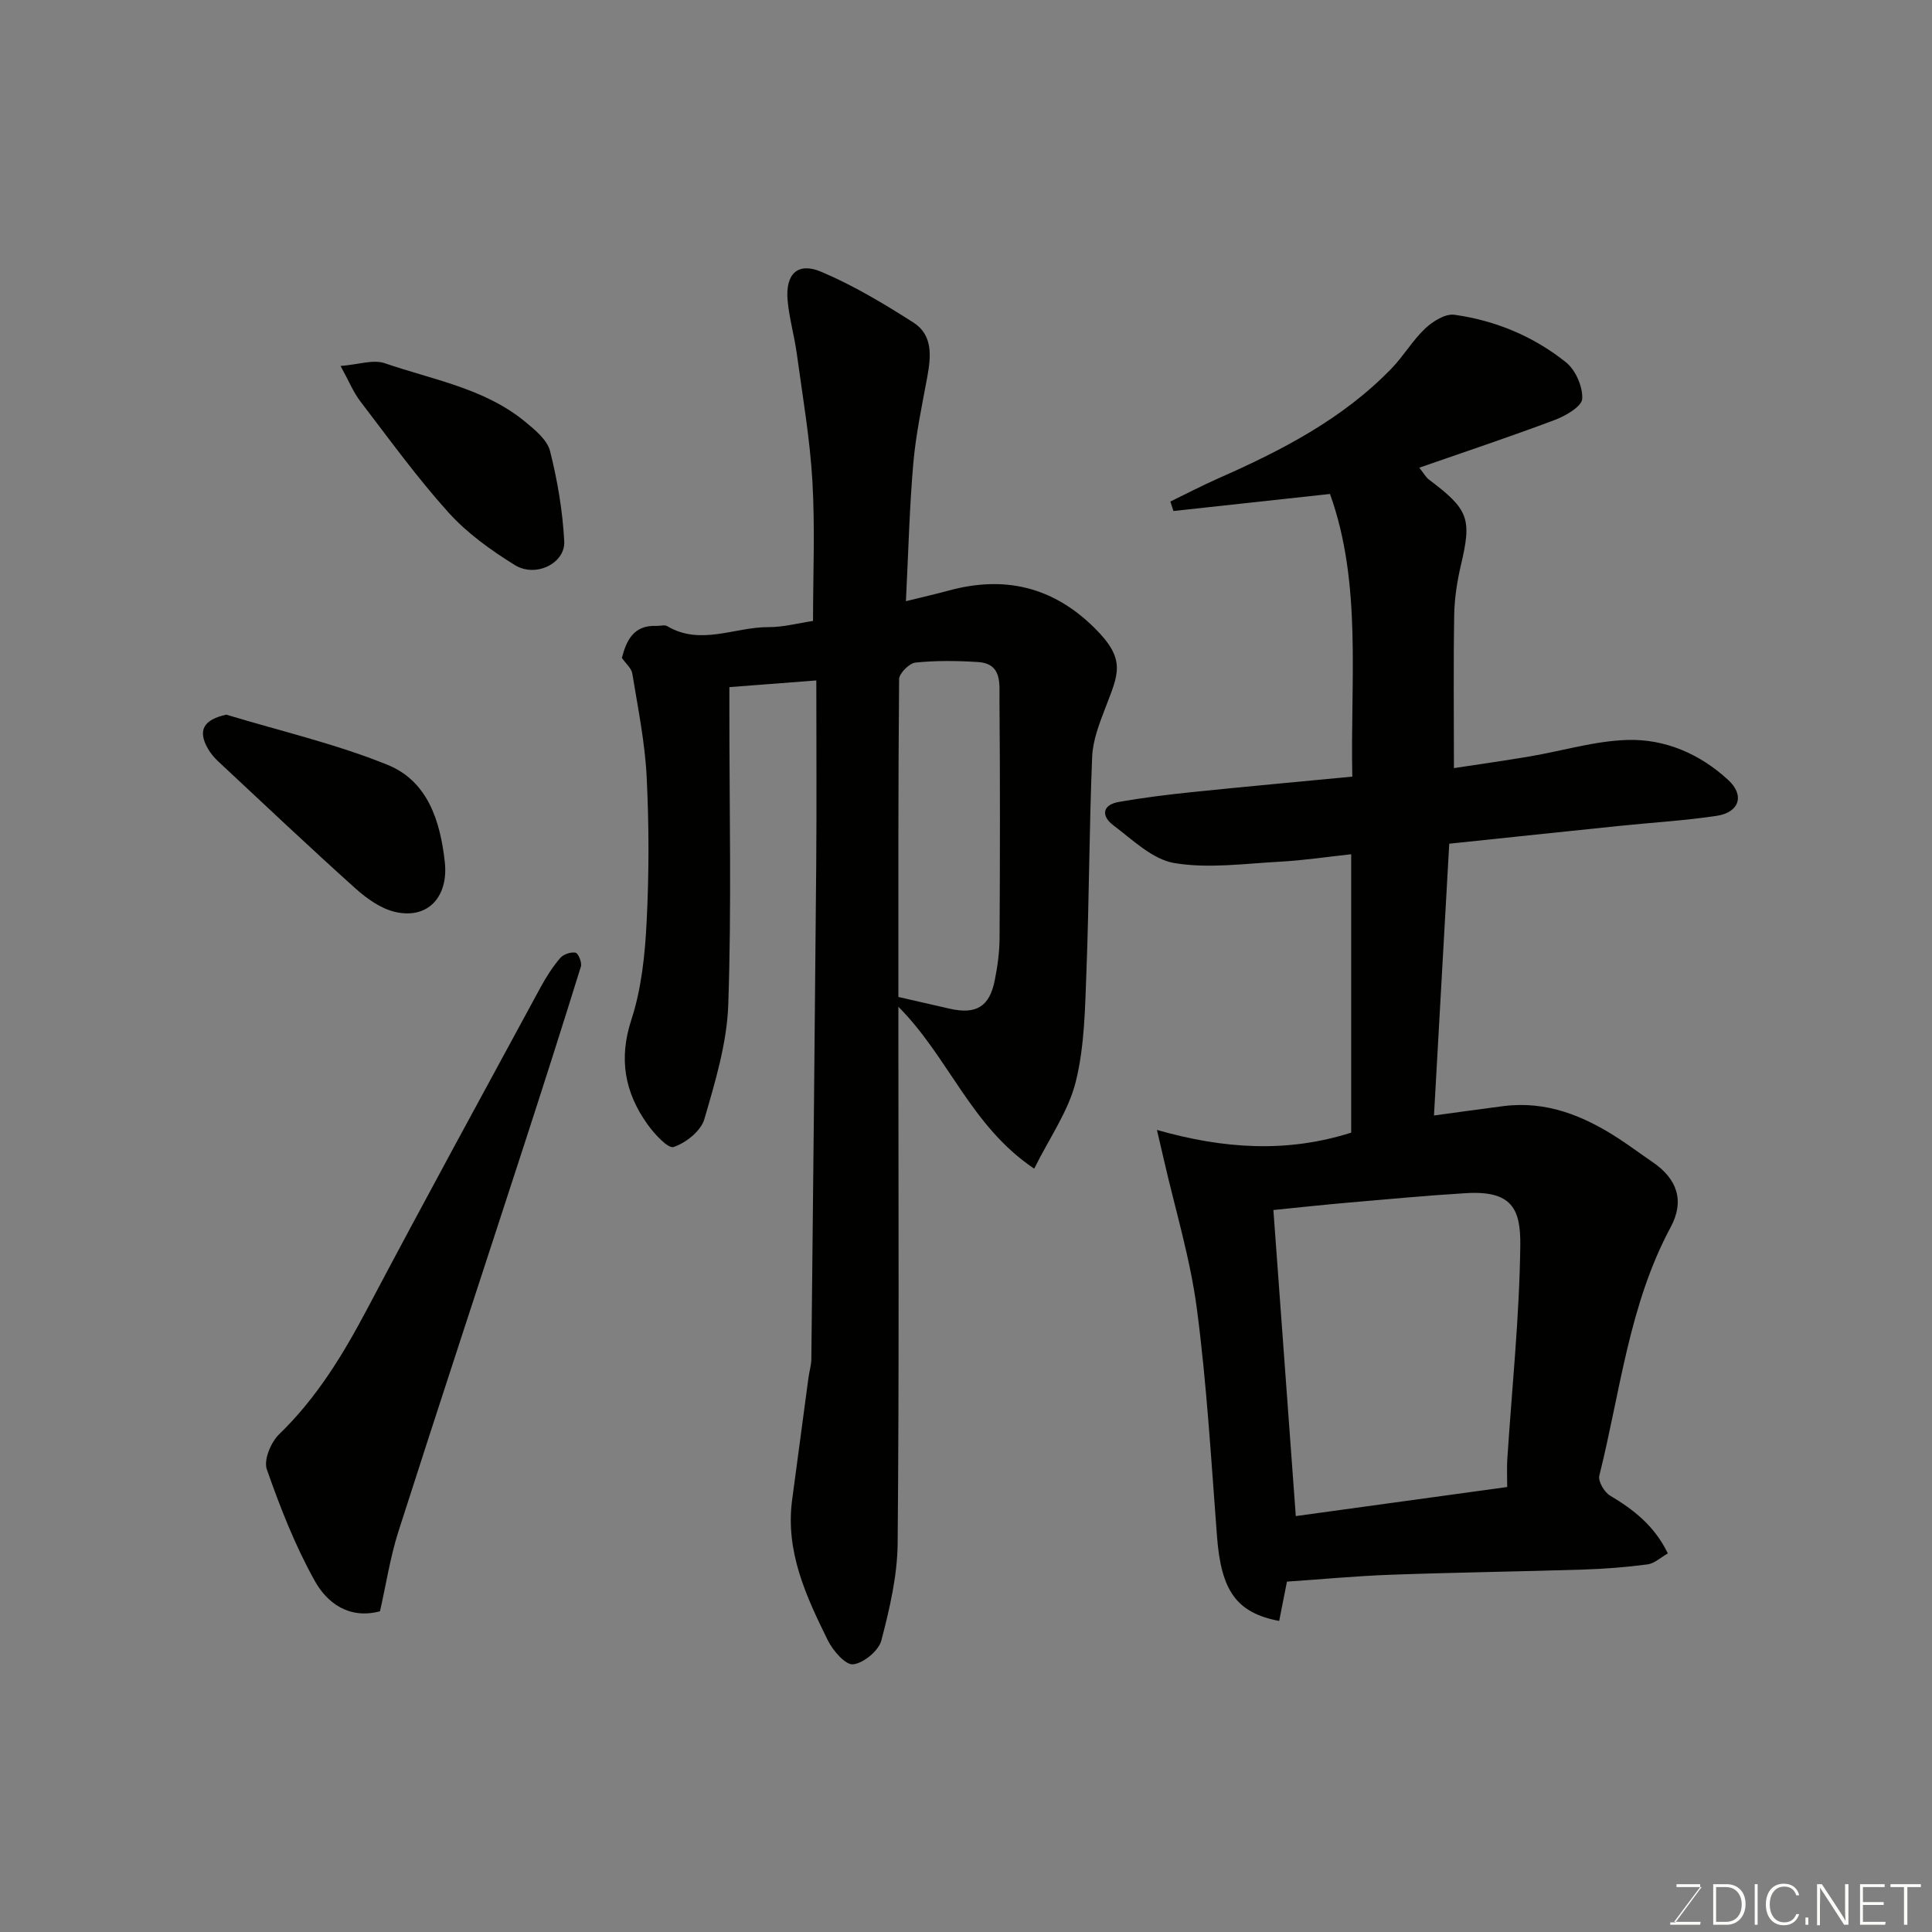 <svg enable-background="new 0 0 400 400" viewBox="0 0 400 400" xmlns="http://www.w3.org/2000/svg"><rect x="0" y="0" width="400" height="400" fill="#808080" stroke="none"/><path d="m345.31 321.62c-1.51.85-2.79 2.09-4.21 2.27-4.4.58-8.85.93-13.29 1.07-13.26.42-26.53.59-39.79 1.07-7.23.26-14.45.95-21.57 1.43-.54 2.75-1.08 5.45-1.61 8.14-8.85-1.69-12.01-6.23-12.87-17.47-1.21-15.74-2.11-31.52-4.17-47.16-1.37-10.45-4.51-20.66-6.86-30.98-.34-1.5-.7-3-1.41-6.05 13.97 3.98 27.01 4.76 40.22.56 0-18.84 0-37.93 0-57.64-5.05.55-9.87 1.28-14.71 1.54-7.31.39-14.8 1.47-21.89.29-4.55-.76-8.68-4.84-12.68-7.85-2.45-1.84-2.34-4.2 1.17-4.81 4.98-.87 10.01-1.5 15.04-2.02 10.92-1.13 21.86-2.12 33.3-3.22-.43-20 2.04-39.99-4.62-58.52-11.07 1.21-21.74 2.37-32.41 3.53-.21-.65-.42-1.31-.64-1.96 3.32-1.61 6.6-3.33 9.98-4.82 13.09-5.78 25.73-12.29 35.83-22.75 2.5-2.59 4.35-5.81 6.96-8.27 1.58-1.48 4.17-3.1 6.05-2.83 8.51 1.19 16.4 4.48 23.1 9.85 1.98 1.59 3.49 5.05 3.35 7.55-.09 1.58-3.41 3.52-5.64 4.36-9.1 3.43-18.33 6.5-28.09 9.9.9 1.12 1.33 1.96 2.01 2.47 8.26 6.22 8.88 8.08 6.6 17.73-.78 3.33-1.32 6.8-1.38 10.21-.18 10.4-.06 20.8-.06 31.79 4.83-.74 10.25-1.5 15.64-2.41 6.75-1.14 13.46-3.21 20.23-3.42 7.83-.25 15.1 2.91 20.92 8.29 3.48 3.21 2.28 6.73-2.44 7.43-6.64.99-13.36 1.38-20.04 2.07-11.58 1.19-23.17 2.42-35.28 3.69-1.03 18.38-2.08 37.08-3.16 56.27 5.11-.69 9.73-1.35 14.36-1.94 8.97-1.15 16.73 2.04 24.02 6.81 2.32 1.52 4.55 3.19 6.84 4.75 5.18 3.51 6.7 8.07 3.78 13.51-8.65 16.09-10.43 34.13-14.77 51.44-.29 1.15 1.02 3.4 2.2 4.11 4.91 2.93 9.21 6.26 11.99 11.99zm-77.03-7.73c14.92-2.05 29.26-4.02 43.77-6.02 0-2.28-.09-3.94.01-5.59.96-14.8 2.52-29.59 2.7-44.39.09-7.52-1.66-11.44-11.25-10.86-8.21.5-16.4 1.27-24.59 1.98-4.88.42-9.74.96-15.28 1.51 1.55 21.16 3.09 42.16 4.64 63.37z" fill="#010100"/><path d="m187.56 124.47c3.61-.89 6.25-1.49 8.85-2.2 11.55-3.14 21.56-.82 30.21 7.75 6.6 6.54 4.95 9.43 2.24 16.52-1.25 3.26-2.6 6.72-2.74 10.13-.61 14.75-.62 29.53-1.18 44.28-.29 7.7-.38 15.59-2.21 22.99-1.52 6.13-5.46 11.65-8.61 18.02-13.12-8.8-17.69-23.06-28.12-33.52v5.58c0 35.15.17 70.31-.15 105.45-.06 6.75-1.65 13.58-3.37 20.15-.56 2.14-3.66 4.71-5.85 4.96-1.57.18-4.19-2.84-5.24-4.97-4.5-9.12-8.81-18.39-7.39-29.05 1.12-8.43 2.24-16.86 3.38-25.29.17-1.3.58-2.58.6-3.87.36-34.09.72-68.17 1.01-102.26.1-12.47.02-24.95.02-38.26-5.98.46-11.63.89-18 1.38v5.24c0 20.16.46 40.33-.23 60.47-.27 7.99-2.7 16-4.96 23.76-.71 2.43-3.8 4.88-6.34 5.74-1.17.4-4.02-2.72-5.44-4.71-4.69-6.59-5.98-13.51-3.32-21.65 2.1-6.43 2.82-13.46 3.16-20.28.51-10 .5-20.07 0-30.07-.36-7.14-1.82-14.24-2.97-21.33-.18-1.09-1.33-2.03-2.16-3.22.89-3.31 2.24-6.85 7.18-6.62.74.03 1.64-.28 2.19.04 6.95 4.13 13.99.17 20.97.21 3.07.02 6.15-.82 9.24-1.28 0-9.52.43-19.26-.13-28.94-.51-8.8-2.03-17.56-3.22-26.31-.5-3.71-1.57-7.36-1.91-11.08-.5-5.48 2.05-8.03 6.93-5.97 6.66 2.81 12.97 6.6 19.09 10.5 4.11 2.62 3.67 7.06 2.88 11.35-1.09 5.91-2.36 11.83-2.88 17.81-.8 9.19-1.02 18.44-1.53 28.55zm-1.56 81.94c3.99.91 7.33 1.69 10.66 2.44 5.45 1.22 8.2-.42 9.29-5.87.58-2.87.98-5.82 1-8.73.09-16.47.12-32.93-.02-49.4-.03-3.21.62-7.45-4.44-7.78-4.31-.28-8.67-.33-12.95.11-1.28.13-3.37 2.22-3.39 3.43-.2 21.92-.15 43.85-.15 65.8z" fill="#010100"/><path d="m78.67 333.6c-6.39 1.7-10.93-1.71-13.47-6.24-4.09-7.31-7.19-15.24-9.96-23.16-.68-1.94.85-5.61 2.56-7.26 7.81-7.55 13.27-16.56 18.29-26.06 11.76-22.25 23.83-44.33 35.82-66.45 1.16-2.14 2.5-4.23 4.07-6.08.66-.77 2.2-1.3 3.17-1.11.57.11 1.37 2.04 1.12 2.86-3.8 12.26-7.71 24.49-11.68 36.7-8.7 26.78-17.53 53.51-26.12 80.33-1.71 5.39-2.56 11.04-3.8 16.47z" fill="#010100"/><path d="m46.85 147.96c11.17 3.39 22.64 6.03 33.41 10.4 8.24 3.35 10.88 11.5 11.83 20.09.79 7.1-3.39 11.91-10.22 10.37-2.99-.67-5.92-2.77-8.28-4.88-9.6-8.62-18.97-17.49-28.4-26.29-.83-.78-1.6-1.69-2.16-2.67-2.16-3.81-.86-5.98 3.82-7.02z" fill="#010100"/><path d="m70.51 75.77c3.65-.28 6.75-1.4 9.18-.56 9.92 3.42 20.61 5.17 29.03 12.1 2.05 1.69 4.57 3.75 5.16 6.07 1.54 6.1 2.61 12.41 2.94 18.69.24 4.55-5.91 7.6-10.23 4.92-4.96-3.07-9.89-6.61-13.76-10.91-6.54-7.26-12.29-15.23-18.24-23-1.44-1.89-2.35-4.18-4.08-7.31z" fill="#010100"/><g fill="#fbfcfa"><path d="m346.9 398 5.4-7.3h-5.2v-.6h4.9v.6l-5.4 7.2h5.5l-.1.6h-6.2v-.5z"/><path d="m354.7 390.1h2.8c2.3 0 3.9 1.6 3.9 4.1s-1.6 4.3-3.9 4.3h-2.8zm.6 7.8h2c2.2 0 3.3-1.6 3.3-3.6 0-1.8-1-3.6-3.3-3.6h-2z"/><path d="m363.9 390.1v8.4h-.6v-8.4z"/><path d="m372.5 396.3c-.4 1.3-1.4 2.3-3.2 2.3-2.4 0-3.7-1.9-3.7-4.3 0-2.3 1.2-4.3 3.7-4.3 1.8 0 2.9 1 3.2 2.4h-.6c-.4-1.1-1.1-1.8-2.5-1.8-2.1 0-3 1.9-3 3.7s.9 3.7 3 3.7c1.4 0 2.1-.7 2.5-1.7z"/><path d="m373.8 398.5v-1.5h.6v1.5z"/><path d="m376.2 398.5v-8.4h1c1.3 2 4.4 6.6 4.9 7.6-.1-1.2-.1-2.4-.1-3.8v-3.8h.7v8.4h-.9c-1.2-1.9-4.4-6.8-5-7.7.1 1.1 0 2.3 0 3.9v3.9h-.6z"/><path d="m390 394.4h-4.3v3.5h4.7l-.1.6h-5.2v-8.4h5.1v.6h-4.5v3.1h4.3z"/><path d="m394.2 390.7h-2.8v-.6h6.3v.6h-2.8v7.8h-.7z"/></g></svg>